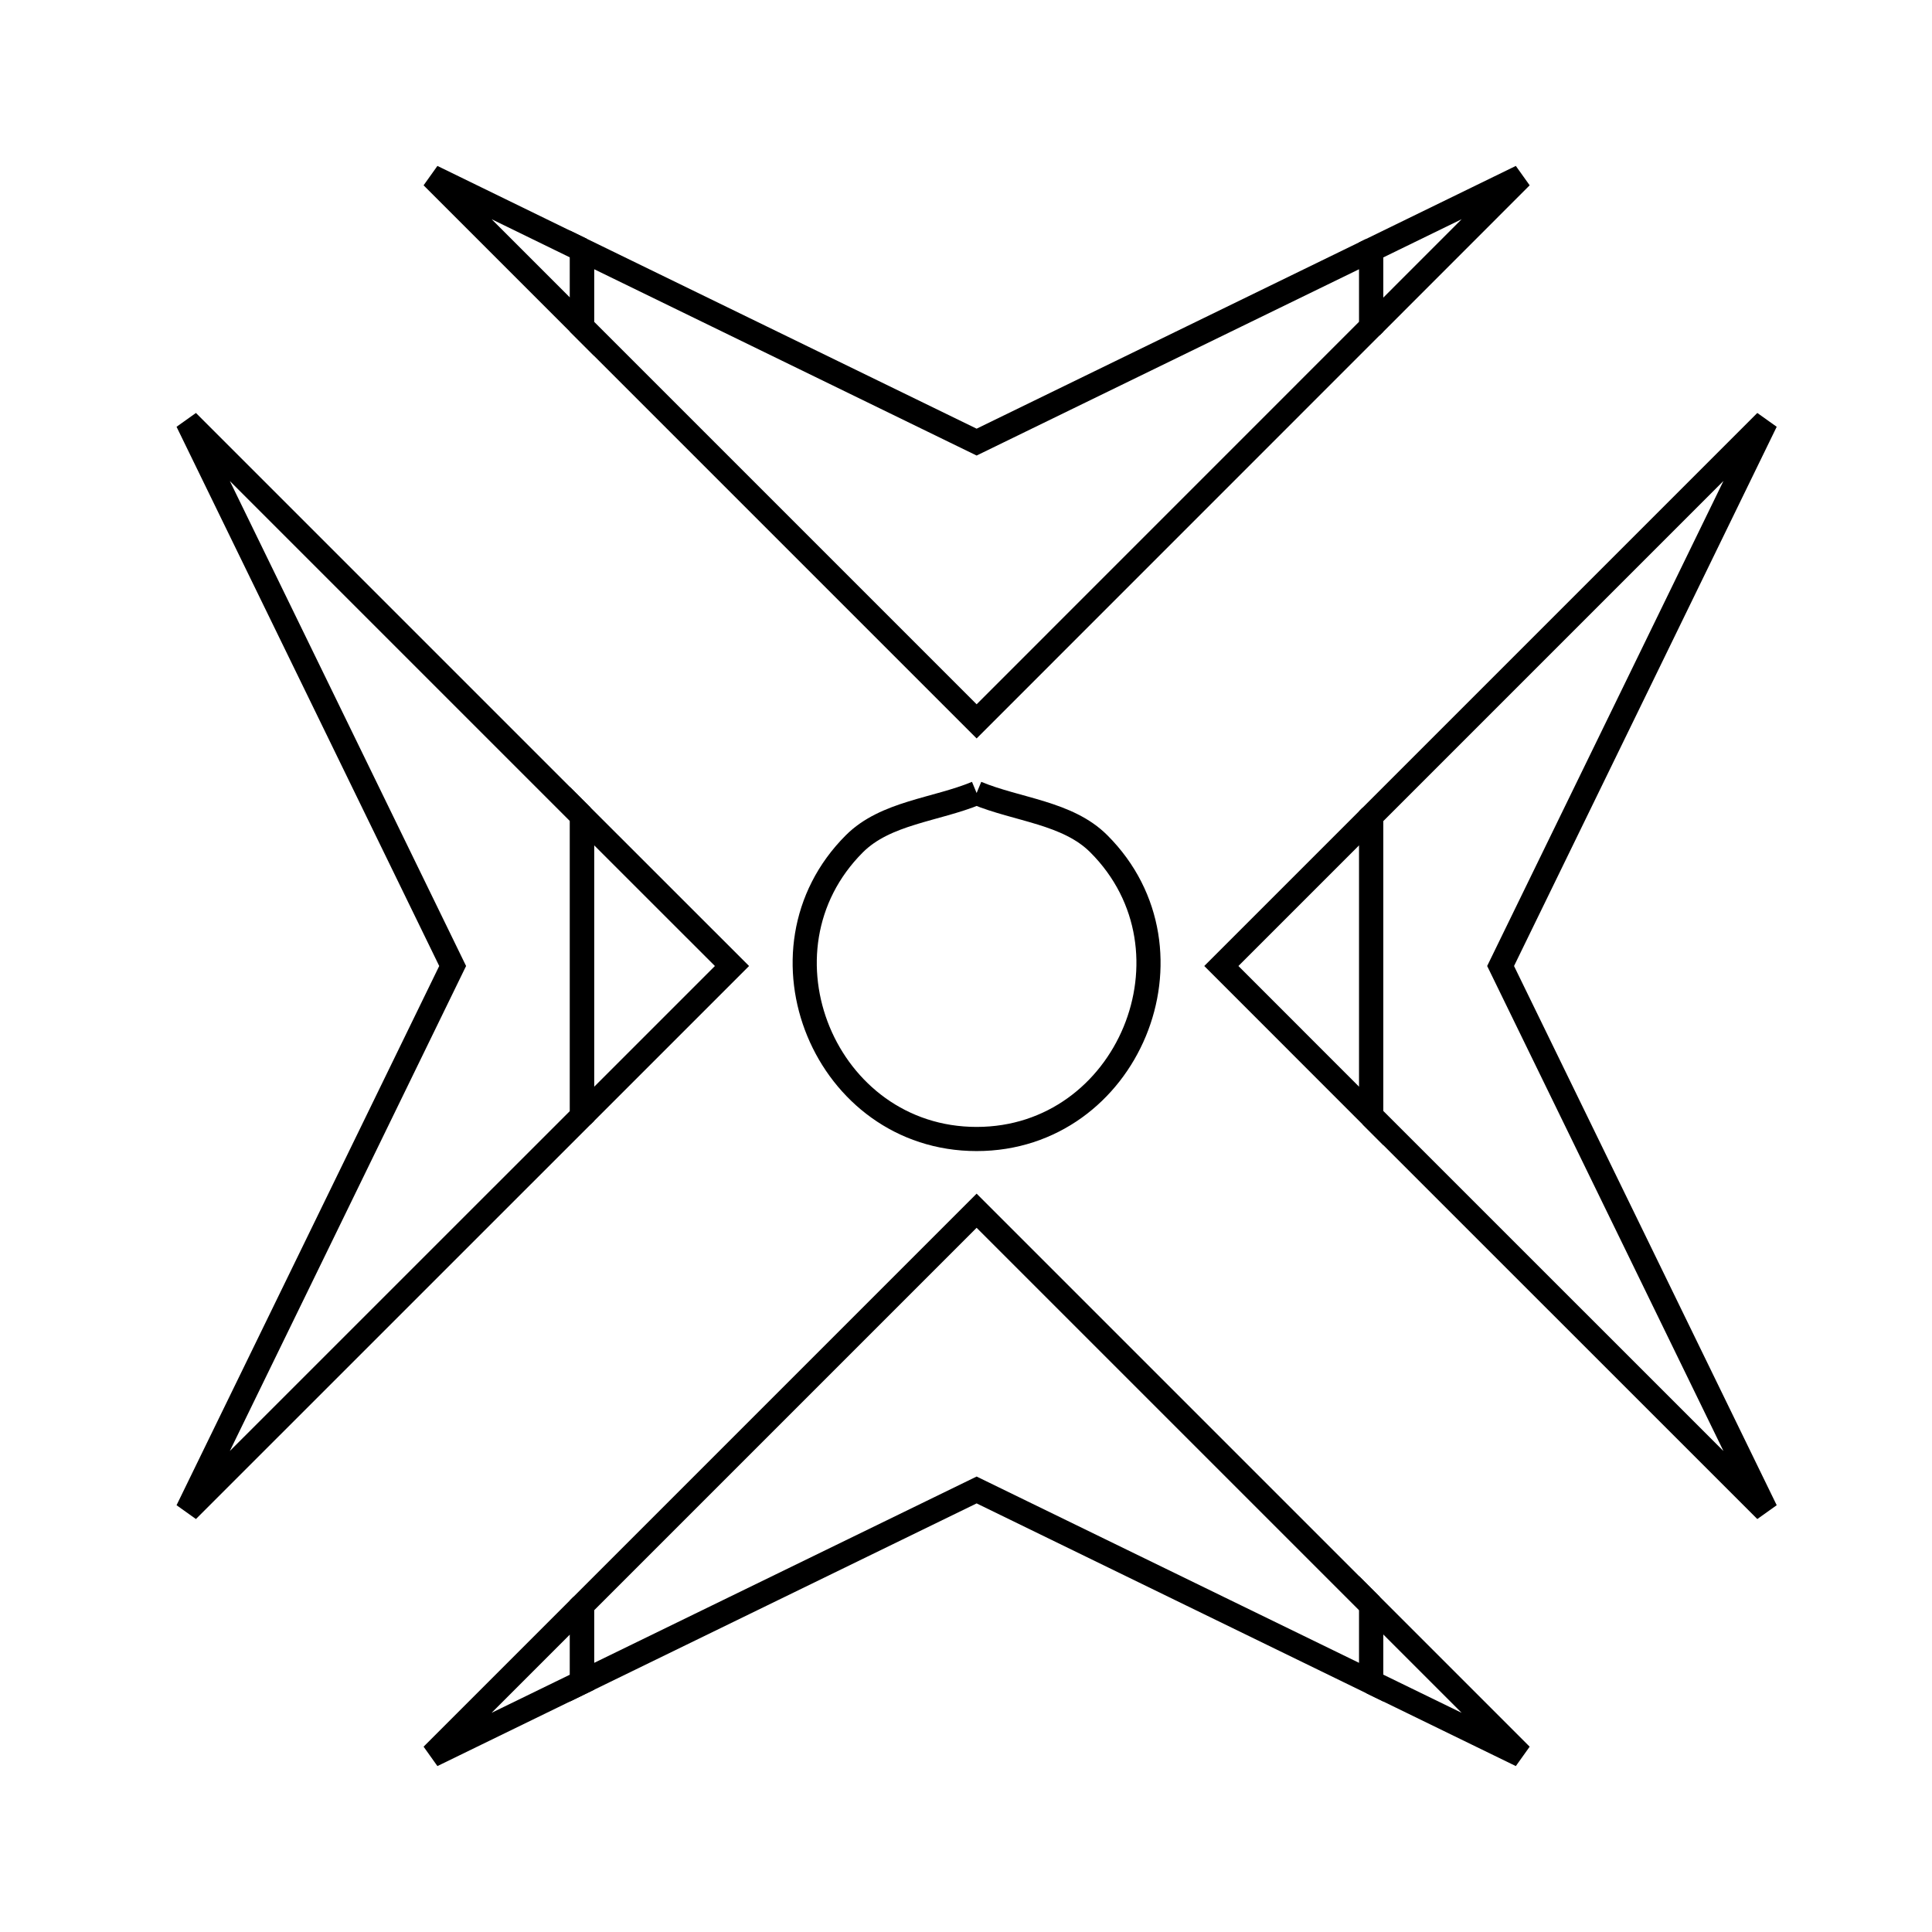 <svg xmlns="http://www.w3.org/2000/svg" viewBox="0.0 0.0 24.0 24.0" height="200px" width="200px"><path fill="none" stroke="black" stroke-width=".3" stroke-opacity="1.0"  filling="0" d="M7.23 3.104 L7.23 4.058 L5.368 2.196 L7.23 3.104"></path>
<path fill="none" stroke="black" stroke-width=".3" stroke-opacity="1.0"  filling="0" d="M17.034 3.104 L17.034 4.058 L12.132 8.961 L7.23 4.059 L7.23 3.104 L12.132 5.492 L17.034 3.104"></path>
<path fill="none" stroke="black" stroke-width=".3" stroke-opacity="1.0"  filling="0" d="M17.034 4.059 L17.034 3.104 L18.896 2.196 L17.034 4.059"></path>
<path fill="none" stroke="black" stroke-width=".3" stroke-opacity="1.0"  filling="0" d="M12.132 9.851 L12.132 9.851 C12.638 10.061 13.263 10.094 13.65 10.482 C14.981 11.812 14.014 14.149 12.132 14.149 C10.249 14.149 9.283 11.812 10.613 10.482 C11.001 10.094 11.626 10.061 12.132 9.851 L12.132 9.851"></path>
<path fill="none" stroke="black" stroke-width=".3" stroke-opacity="1.0"  filling="0" d="M7.23 10.138 L7.23 13.863 L2.328 18.764 L3.976 15.382 L5.623 12.0 L3.976 8.618 L2.328 5.236 L7.23 10.138"></path>
<path fill="none" stroke="black" stroke-width=".3" stroke-opacity="1.0"  filling="0" d="M17.034 10.138 L17.034 13.863 L15.172 12.0 L17.034 10.138"></path>
<path fill="none" stroke="black" stroke-width=".3" stroke-opacity="1.0"  filling="0" d="M7.23 13.863 L7.23 10.138 L9.093 12.0 L7.23 13.863"></path>
<path fill="none" stroke="black" stroke-width=".3" stroke-opacity="1.0"  filling="0" d="M17.034 13.863 L17.034 10.138 L21.936 5.236 L20.289 8.618 L18.641 12.0 L20.289 15.382 L21.936 18.764 L17.034 13.863"></path>
<path fill="none" stroke="black" stroke-width=".3" stroke-opacity="1.0"  filling="0" d="M7.23 19.942 L7.23 20.897 L5.368 21.804 L7.23 19.942"></path>
<path fill="none" stroke="black" stroke-width=".3" stroke-opacity="1.0"  filling="0" d="M17.034 19.942 L17.034 20.897 L12.132 18.509 L7.23 20.897 L7.23 19.942 L12.132 15.04 L17.034 19.942"></path>
<path fill="none" stroke="black" stroke-width=".3" stroke-opacity="1.0"  filling="0" d="M17.034 20.897 L17.034 19.942 L18.896 21.804 L17.034 20.897"></path></svg>